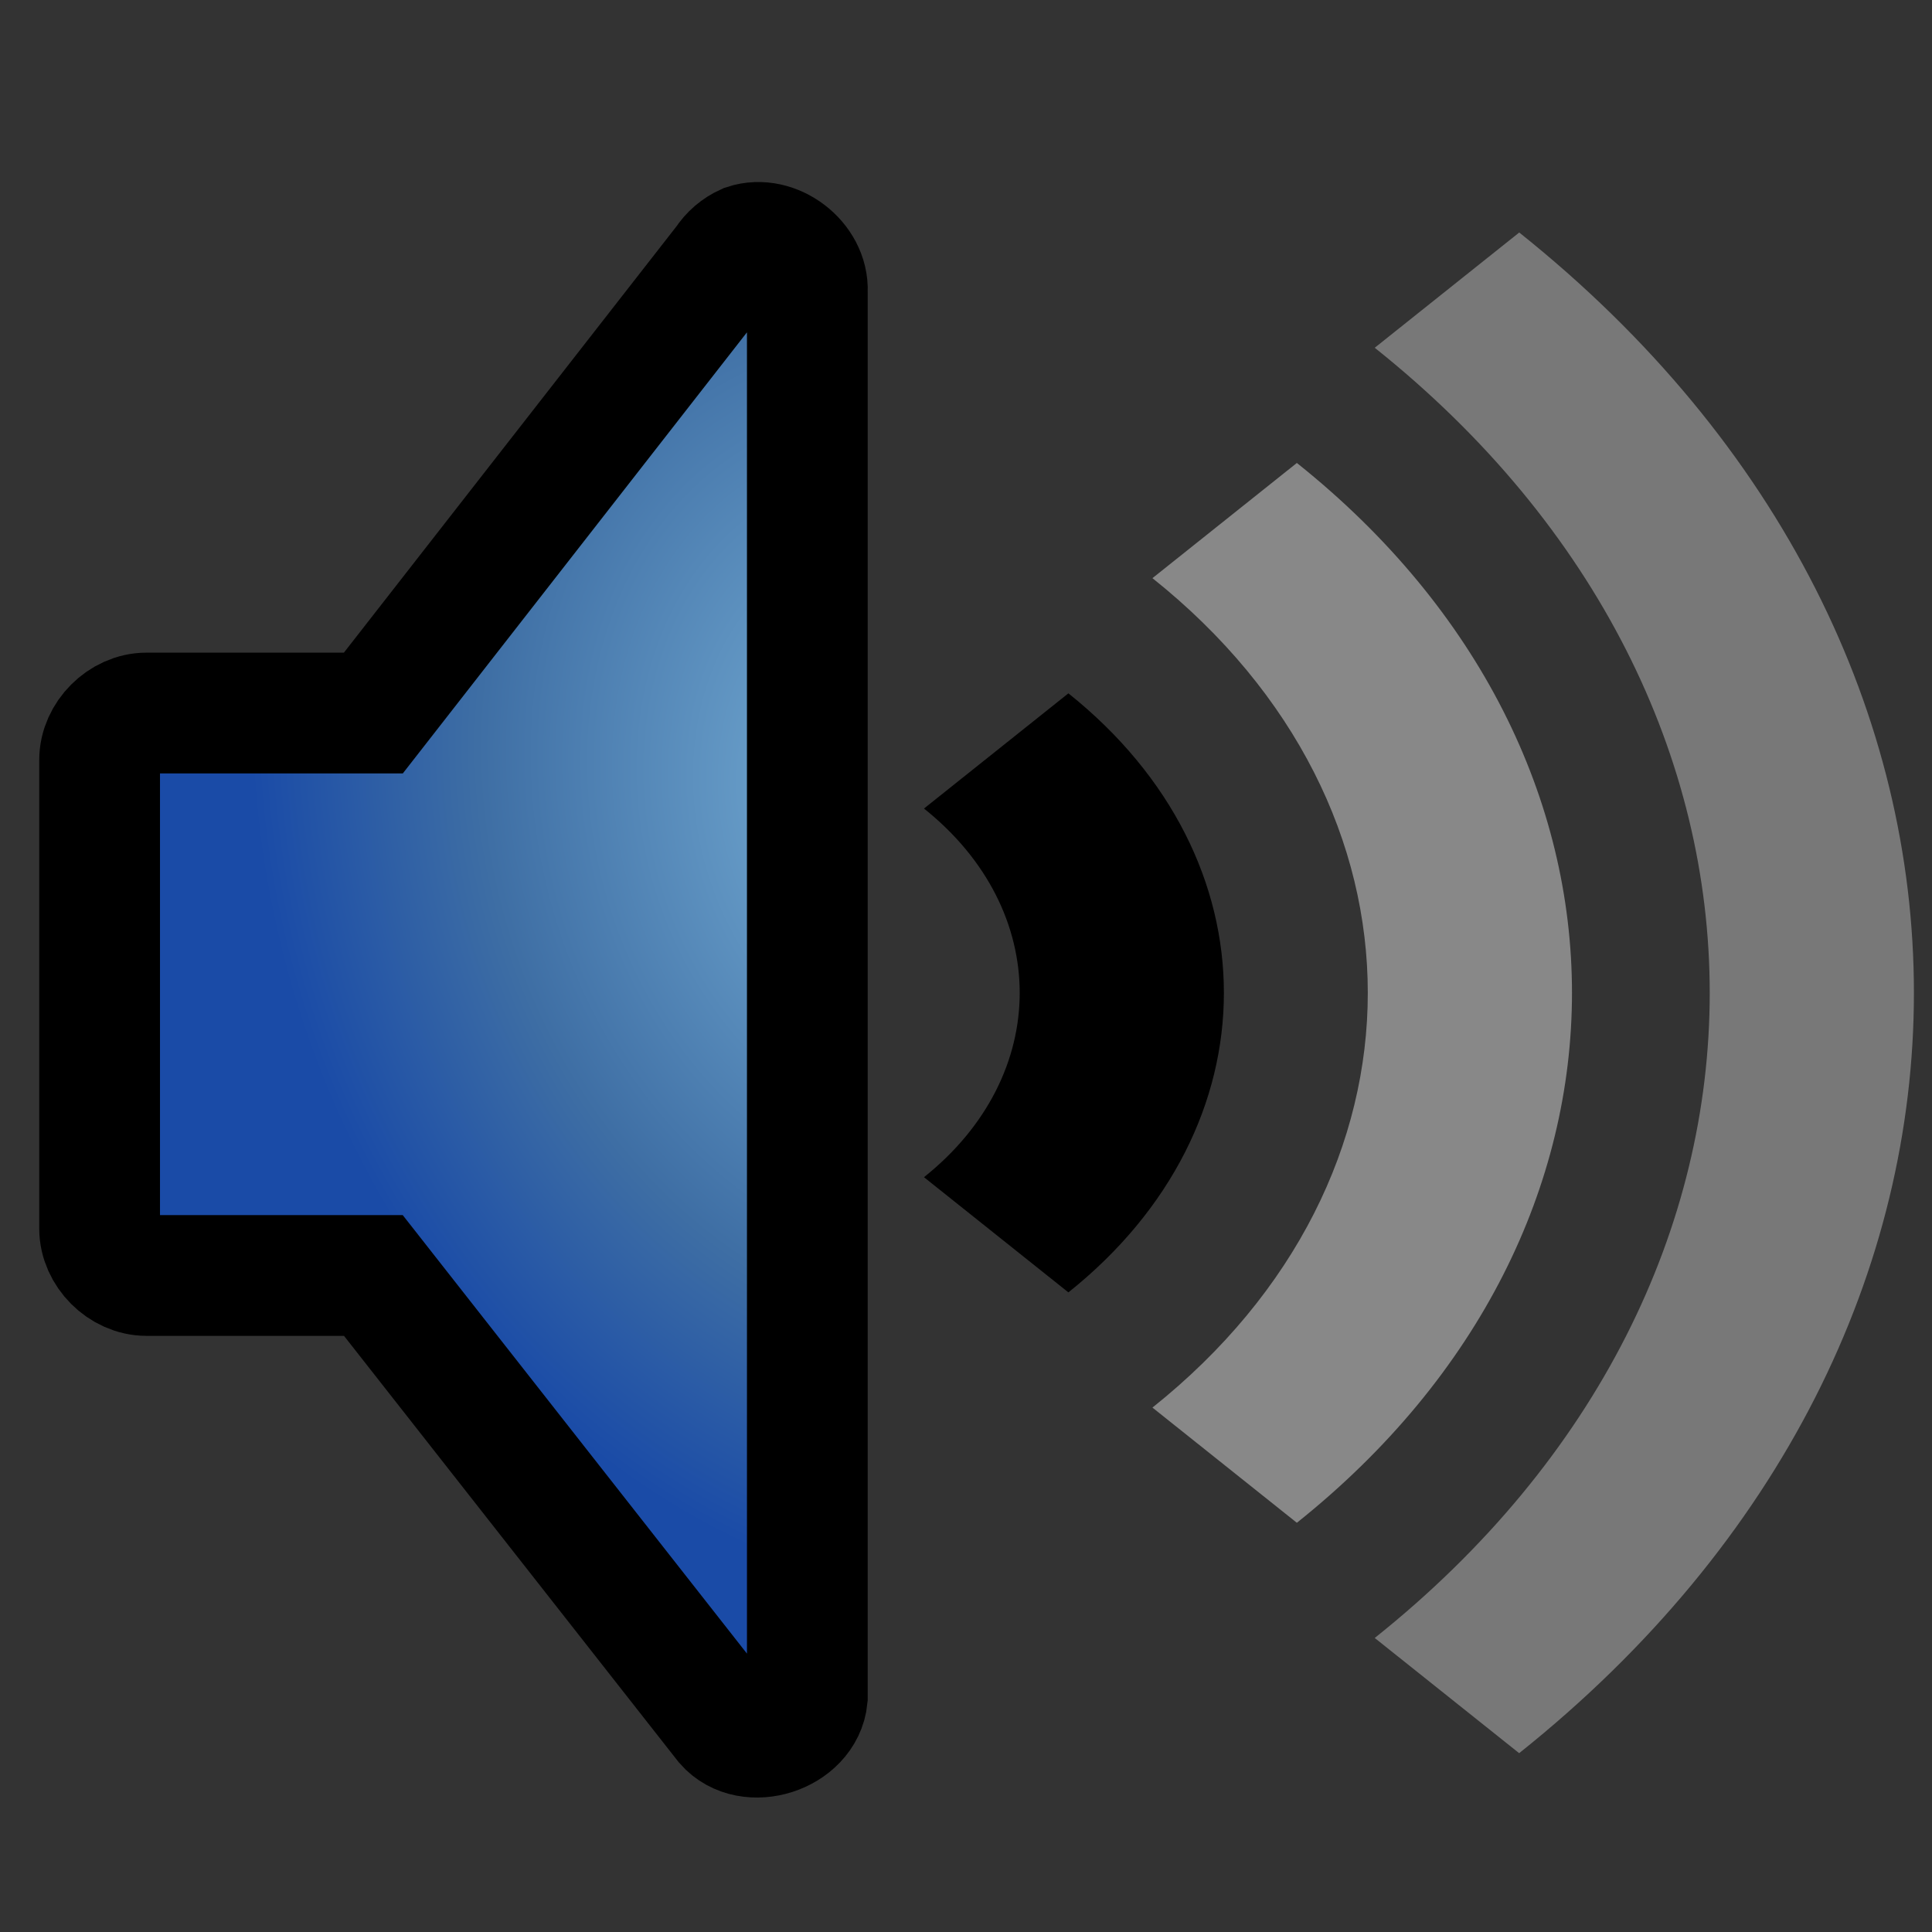<?xml version="1.0" encoding="UTF-8" standalone="no"?>
<!-- Created with Inkscape (http://www.inkscape.org/) -->

<svg
   xmlns:dc="http://purl.org/dc/elements/1.1/"
   xmlns:cc="http://creativecommons.org/ns#"
   xmlns:rdf="http://www.w3.org/1999/02/22-rdf-syntax-ns#"
   xmlns:svg="http://www.w3.org/2000/svg"
   xmlns="http://www.w3.org/2000/svg"
   xmlns:xlink="http://www.w3.org/1999/xlink"
   xmlns:sodipodi="http://sodipodi.sourceforge.net/DTD/sodipodi-0.dtd"
   xmlns:inkscape="http://www.inkscape.org/namespaces/inkscape"
   width="16"
   height="16"
   id="svg2"
   sodipodi:version="0.32"
   inkscape:version="0.92.4 (5da689c313, 2019-01-14)"
   version="1.0"
   sodipodi:docname="audio-volume-low-symbolic.svg"
   inkscape:output_extension="org.inkscape.output.svg.inkscape"
   inkscape:export-filename="/home/andrea/aspetto/icone/mie/stock/flat/volume-0.png"
   inkscape:export-xdpi="90"
   inkscape:export-ydpi="90">
  <rect width="100%" height="100%" fill="#333333" stroke="none"/>
  <defs
     id="defs4">
    <linearGradient
       x1="26"
       y1="22"
       x2="26"
       y2="8"
       id="linearGradient3834"
       xlink:href="#linearGradient888"
       gradientUnits="userSpaceOnUse"
       gradientTransform="translate(-57.082,-14.007)" />
    <linearGradient
       id="linearGradient888">
      <stop
         offset="0"
         style="stop-color:#f4b88c;stop-opacity:1"
         id="stop884" />
      <stop
         offset="1"
         style="stop-color:#f3e79c;stop-opacity:1"
         id="stop886" />
    </linearGradient>
    <linearGradient
       x1="23.452"
       y1="30.555"
       x2="43.007"
       y2="45.934"
       id="linearGradient2659"
       xlink:href="#linearGradient4559"
       gradientUnits="userSpaceOnUse"
       gradientTransform="matrix(1.282,0,0,1.175,-63.153,-19.513)" />
    <linearGradient
       id="linearGradient4559">
      <stop
         id="stop4561"
         style="stop-color:#ffffff;stop-opacity:0"
         offset="0" />
      <stop
         id="stop4563"
         style="stop-color:#ffffff;stop-opacity:0"
         offset="1" />
    </linearGradient>
    <linearGradient
       id="linearGradient3242-593-605-251-305">
      <stop
         id="stop2749"
         style="stop-color:#8ec5d7;stop-opacity:1"
         offset="0" />
      <stop
         id="stop2751"
         style="stop-color:#6499c5;stop-opacity:1"
         offset="0.262" />
      <stop
         id="stop2753"
         style="stop-color:#3e6ea4;stop-opacity:1"
         offset="0.661" />
      <stop
         id="stop2755"
         style="stop-color:#1a4ba7;stop-opacity:1"
         offset="1" />
    </linearGradient>
    <radialGradient
       cx="5"
       cy="41.5"
       r="5"
       fx="5"
       fy="41.5"
       id="radialGradient3310"
       xlink:href="#linearGradient3681"
       gradientUnits="userSpaceOnUse"
       gradientTransform="matrix(0.594,0,0,1.537,-6.659,-103.936)" />
    <linearGradient
       id="linearGradient3681">
      <stop
         id="stop3683"
         style="stop-color:#000000;stop-opacity:1"
         offset="0" />
      <stop
         id="stop3685"
         style="stop-color:#000000;stop-opacity:0"
         offset="1" />
    </linearGradient>
    <linearGradient
       x1="17.554"
       y1="46"
       x2="17.554"
       y2="35"
       id="linearGradient3312"
       xlink:href="#linearGradient3703"
       gradientUnits="userSpaceOnUse"
       gradientTransform="matrix(1.757,0,0,1.397,-17.394,-16.412)" />
    <linearGradient
       id="linearGradient3703">
      <stop
         id="stop3705"
         style="stop-color:#000000;stop-opacity:0"
         offset="0" />
      <stop
         id="stop3711"
         style="stop-color:#000000;stop-opacity:1"
         offset="0.5" />
      <stop
         id="stop3707"
         style="stop-color:#000000;stop-opacity:0"
         offset="1" />
    </linearGradient>
    <radialGradient
       cx="5"
       cy="41.5"
       r="5"
       fx="5"
       fy="41.5"
       id="radialGradient3314"
       xlink:href="#linearGradient3681"
       gradientUnits="userSpaceOnUse"
       gradientTransform="matrix(0.594,0,0,1.537,41.141,-103.936)" />
    <radialGradient
       inkscape:collect="always"
       xlink:href="#linearGradient3242-593-605-251-305"
       id="radialGradient898"
       cx="5.899"
       cy="24.468"
       fx="5.899"
       fy="24.468"
       r="3.431"
       gradientTransform="matrix(1.515,-0.478,0.587,1.86,-15.661,-20.001)"
       gradientUnits="userSpaceOnUse" />
  </defs>
  <sodipodi:namedview
     id="base"
     pagecolor="#dcdcc8"
     bordercolor="#666666"
     borderopacity="1.0"
     inkscape:pageopacity="0"
     inkscape:pageshadow="2"
     inkscape:zoom="22.4"
     inkscape:cx="9.4746909"
     inkscape:cy="16.615947"
     inkscape:document-units="px"
     inkscape:current-layer="layer1"
     showgrid="false"
     inkscape:window-width="1680"
     inkscape:window-height="999"
     inkscape:window-x="0"
     inkscape:window-y="0"
     showguides="true"
     inkscape:guide-bbox="true"
     inkscape:window-maximized="1">
    <sodipodi:guide
       orientation="0,1"
       position="-63.767,24.007"
       id="guide3805"
       inkscape:locked="false" />
  </sodipodi:namedview>
  <g
     inkscape:label="Livello 1"
     inkscape:groupmode="layer"
     id="layer1"
     transform="translate(0,-16)">
    <path
       style="color:#000000;font-style:normal;font-variant:normal;font-weight:normal;font-stretch:normal;font-size:medium;line-height:normal;font-family:Sans;-inkscape-font-specification:Sans;text-indent:0;text-align:start;text-decoration:none;text-decoration-line:none;letter-spacing:normal;word-spacing:normal;text-transform:none;writing-mode:lr-tb;direction:ltr;baseline-shift:baseline;text-anchor:start;display:inline;overflow:visible;visibility:visible;fill:url(#radialGradient898);fill-opacity:1;fill-rule:nonzero;stroke:#000000;stroke-width:1;stroke-opacity:1;marker:none;enable-background:accumulate"
       d="m 6.176,18.024 c -0.069,0.031 -0.129,0.082 -0.17,0.146 L 3.092,21.905 H 1.213 c -0.203,2.1e-5 -0.388,0.185 -0.388,0.388 v 3.882 c 2.036e-5,0.203 0.185,0.388 0.388,0.388 H 3.092 l 2.914,3.712 c 0.198,0.228 0.651,0.082 0.68,-0.218 V 18.412 C 6.698,18.161 6.414,17.945 6.176,18.024 Z"
       id="path4131"
       inkscape:connector-curvature="0"
       sodipodi:nodetypes="cccccccccccc" />
    <path
       style="fill:#f8f8f8;fill-opacity:0.351;stroke:none;stroke-width:1;stroke-opacity:1"
       d="m 12.581,17.926 -1.196,0.954 c 3.699,2.951 3.699,7.735 0,10.685 l 1.196,0.954 c 4.359,-3.478 4.359,-9.116 0,-12.594 z"
       id="path2871"
       inkscape:connector-curvature="0" />
    <path
       style="fill:#f4f4f4;fill-opacity:0.438;stroke:none;stroke-width:1;stroke-opacity:1"
       d="m 10.74,19.834 -1.196,0.954 c 2.378,1.897 2.378,4.972 0,6.869 l 1.196,0.954 c 3.038,-2.424 3.038,-6.354 0,-8.777 z"
       id="path3647"
       inkscape:connector-curvature="0" />
    <path
       style="fill:#000000;fill-opacity:1;stroke:none;stroke-width:1;stroke-opacity:1"
       d="m 8.848,21.742 -1.196,0.954 c 1.057,0.843 1.057,2.21 0,3.053 l 1.196,0.954 c 1.717,-1.37 1.717,-3.591 0,-4.961 z"
       id="path3651"
       inkscape:connector-curvature="0" />
  </g>
</svg>
